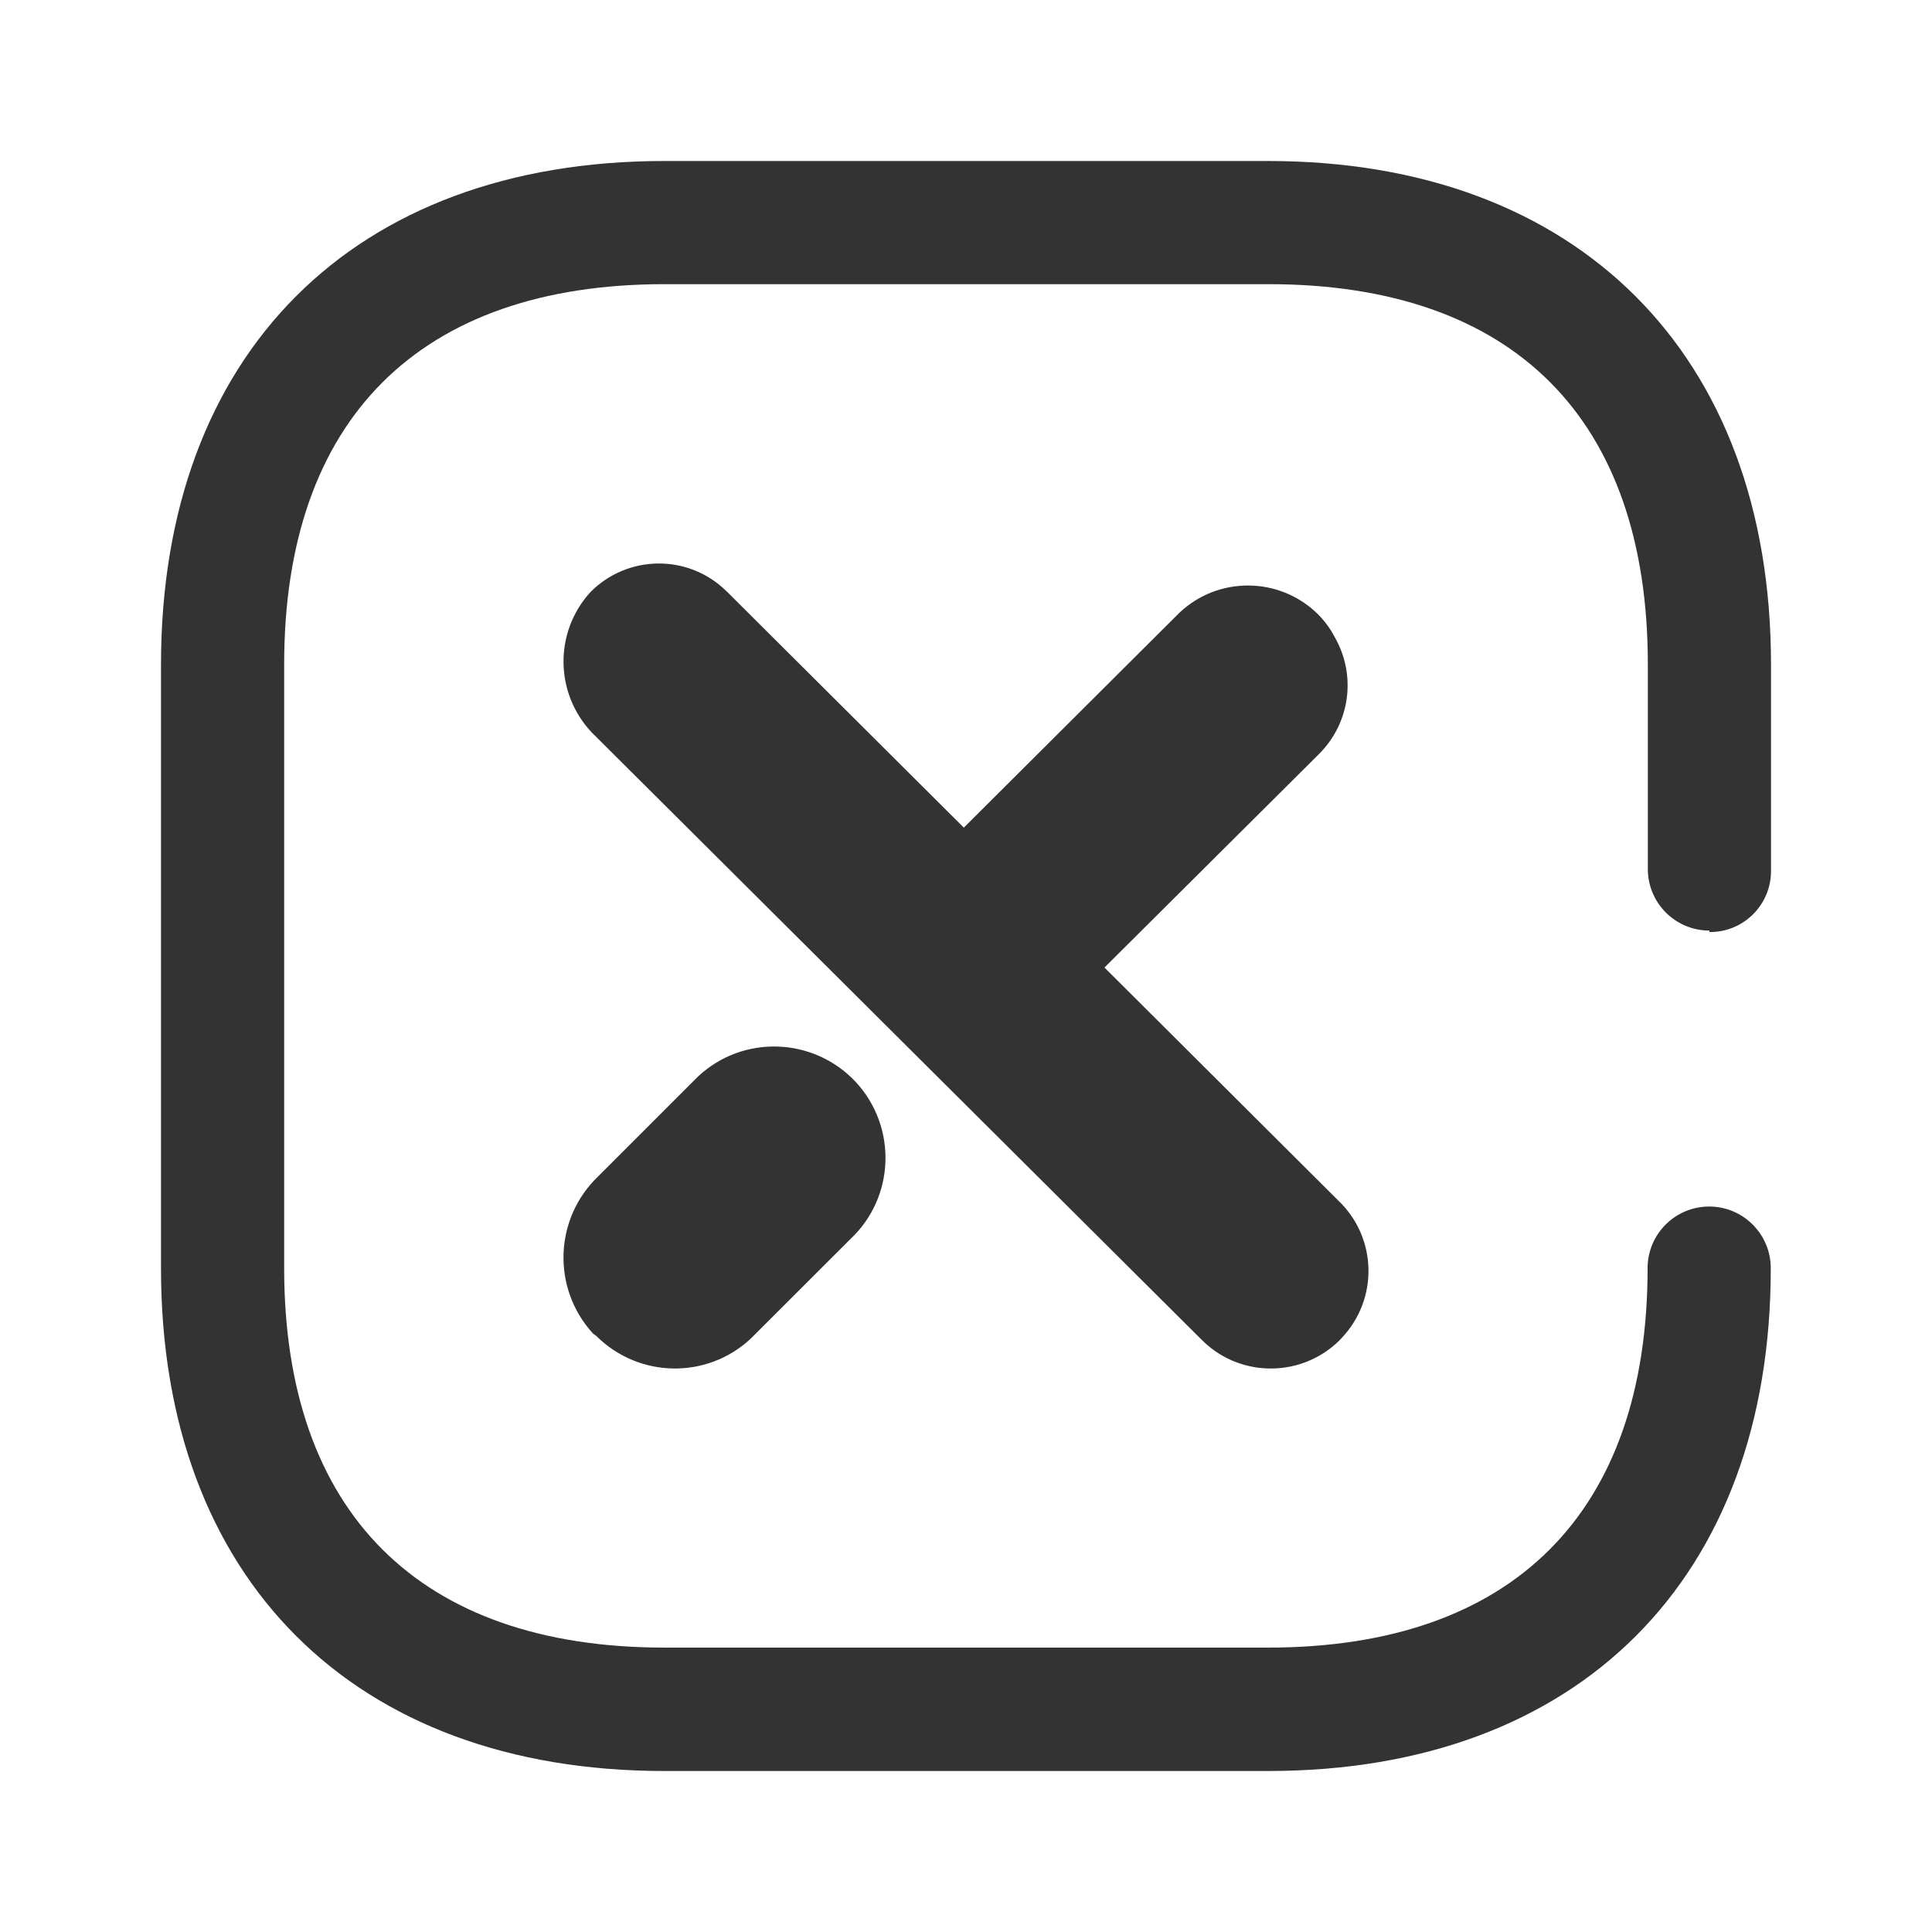 <svg width="24" height="24" viewBox="0 0 24 24" fill="none" xmlns="http://www.w3.org/2000/svg">
<path fill-rule="evenodd" clip-rule="evenodd" d="M21.244 11.578C21.661 11.578 22 11.239 22 10.822V8.253C22 4.392 19.59 2 15.753 2H8.253C4.392 2 2 4.392 2 8.256V15.756C2 19.608 4.392 22 8.253 22H15.756C19.608 22 22 19.608 21.997 15.753C21.997 15.331 21.654 14.988 21.232 14.988C20.809 14.988 20.467 15.331 20.467 15.753C20.467 18.787 18.796 20.467 15.753 20.467H8.253C5.21 20.467 3.53 18.787 3.53 15.753V8.253C3.53 5.21 5.21 3.53 8.256 3.53H15.756C18.8 3.53 20.47 5.2 20.47 8.253V10.795V10.797C20.471 11.219 20.813 11.56 21.235 11.56V11.578H21.244ZM8.672 13.372L7.435 14.609C6.883 15.133 6.852 16.003 7.366 16.565L7.406 16.594C7.934 17.122 8.784 17.137 9.328 16.627L10.56 15.396C11.119 14.875 11.149 14 10.629 13.439C10.106 12.882 9.231 12.85 8.672 13.372ZM16.641 16.649C16.177 17.109 15.428 17.119 14.953 16.668L14.893 16.609L7.352 9.1C6.891 8.613 6.882 7.855 7.331 7.359C7.792 6.889 8.546 6.879 9.018 7.338C9.022 7.341 9.026 7.344 9.03 7.349L11.973 10.281L14.65 7.613C15.131 7.156 15.89 7.161 16.366 7.624C16.451 7.709 16.524 7.805 16.579 7.912C16.852 8.385 16.773 8.979 16.387 9.365L13.72 12.019L16.62 14.909C17.109 15.37 17.128 16.138 16.664 16.624C16.661 16.629 16.656 16.633 16.651 16.638C16.648 16.641 16.644 16.645 16.641 16.649Z" fill="#333333"/>
</svg>
